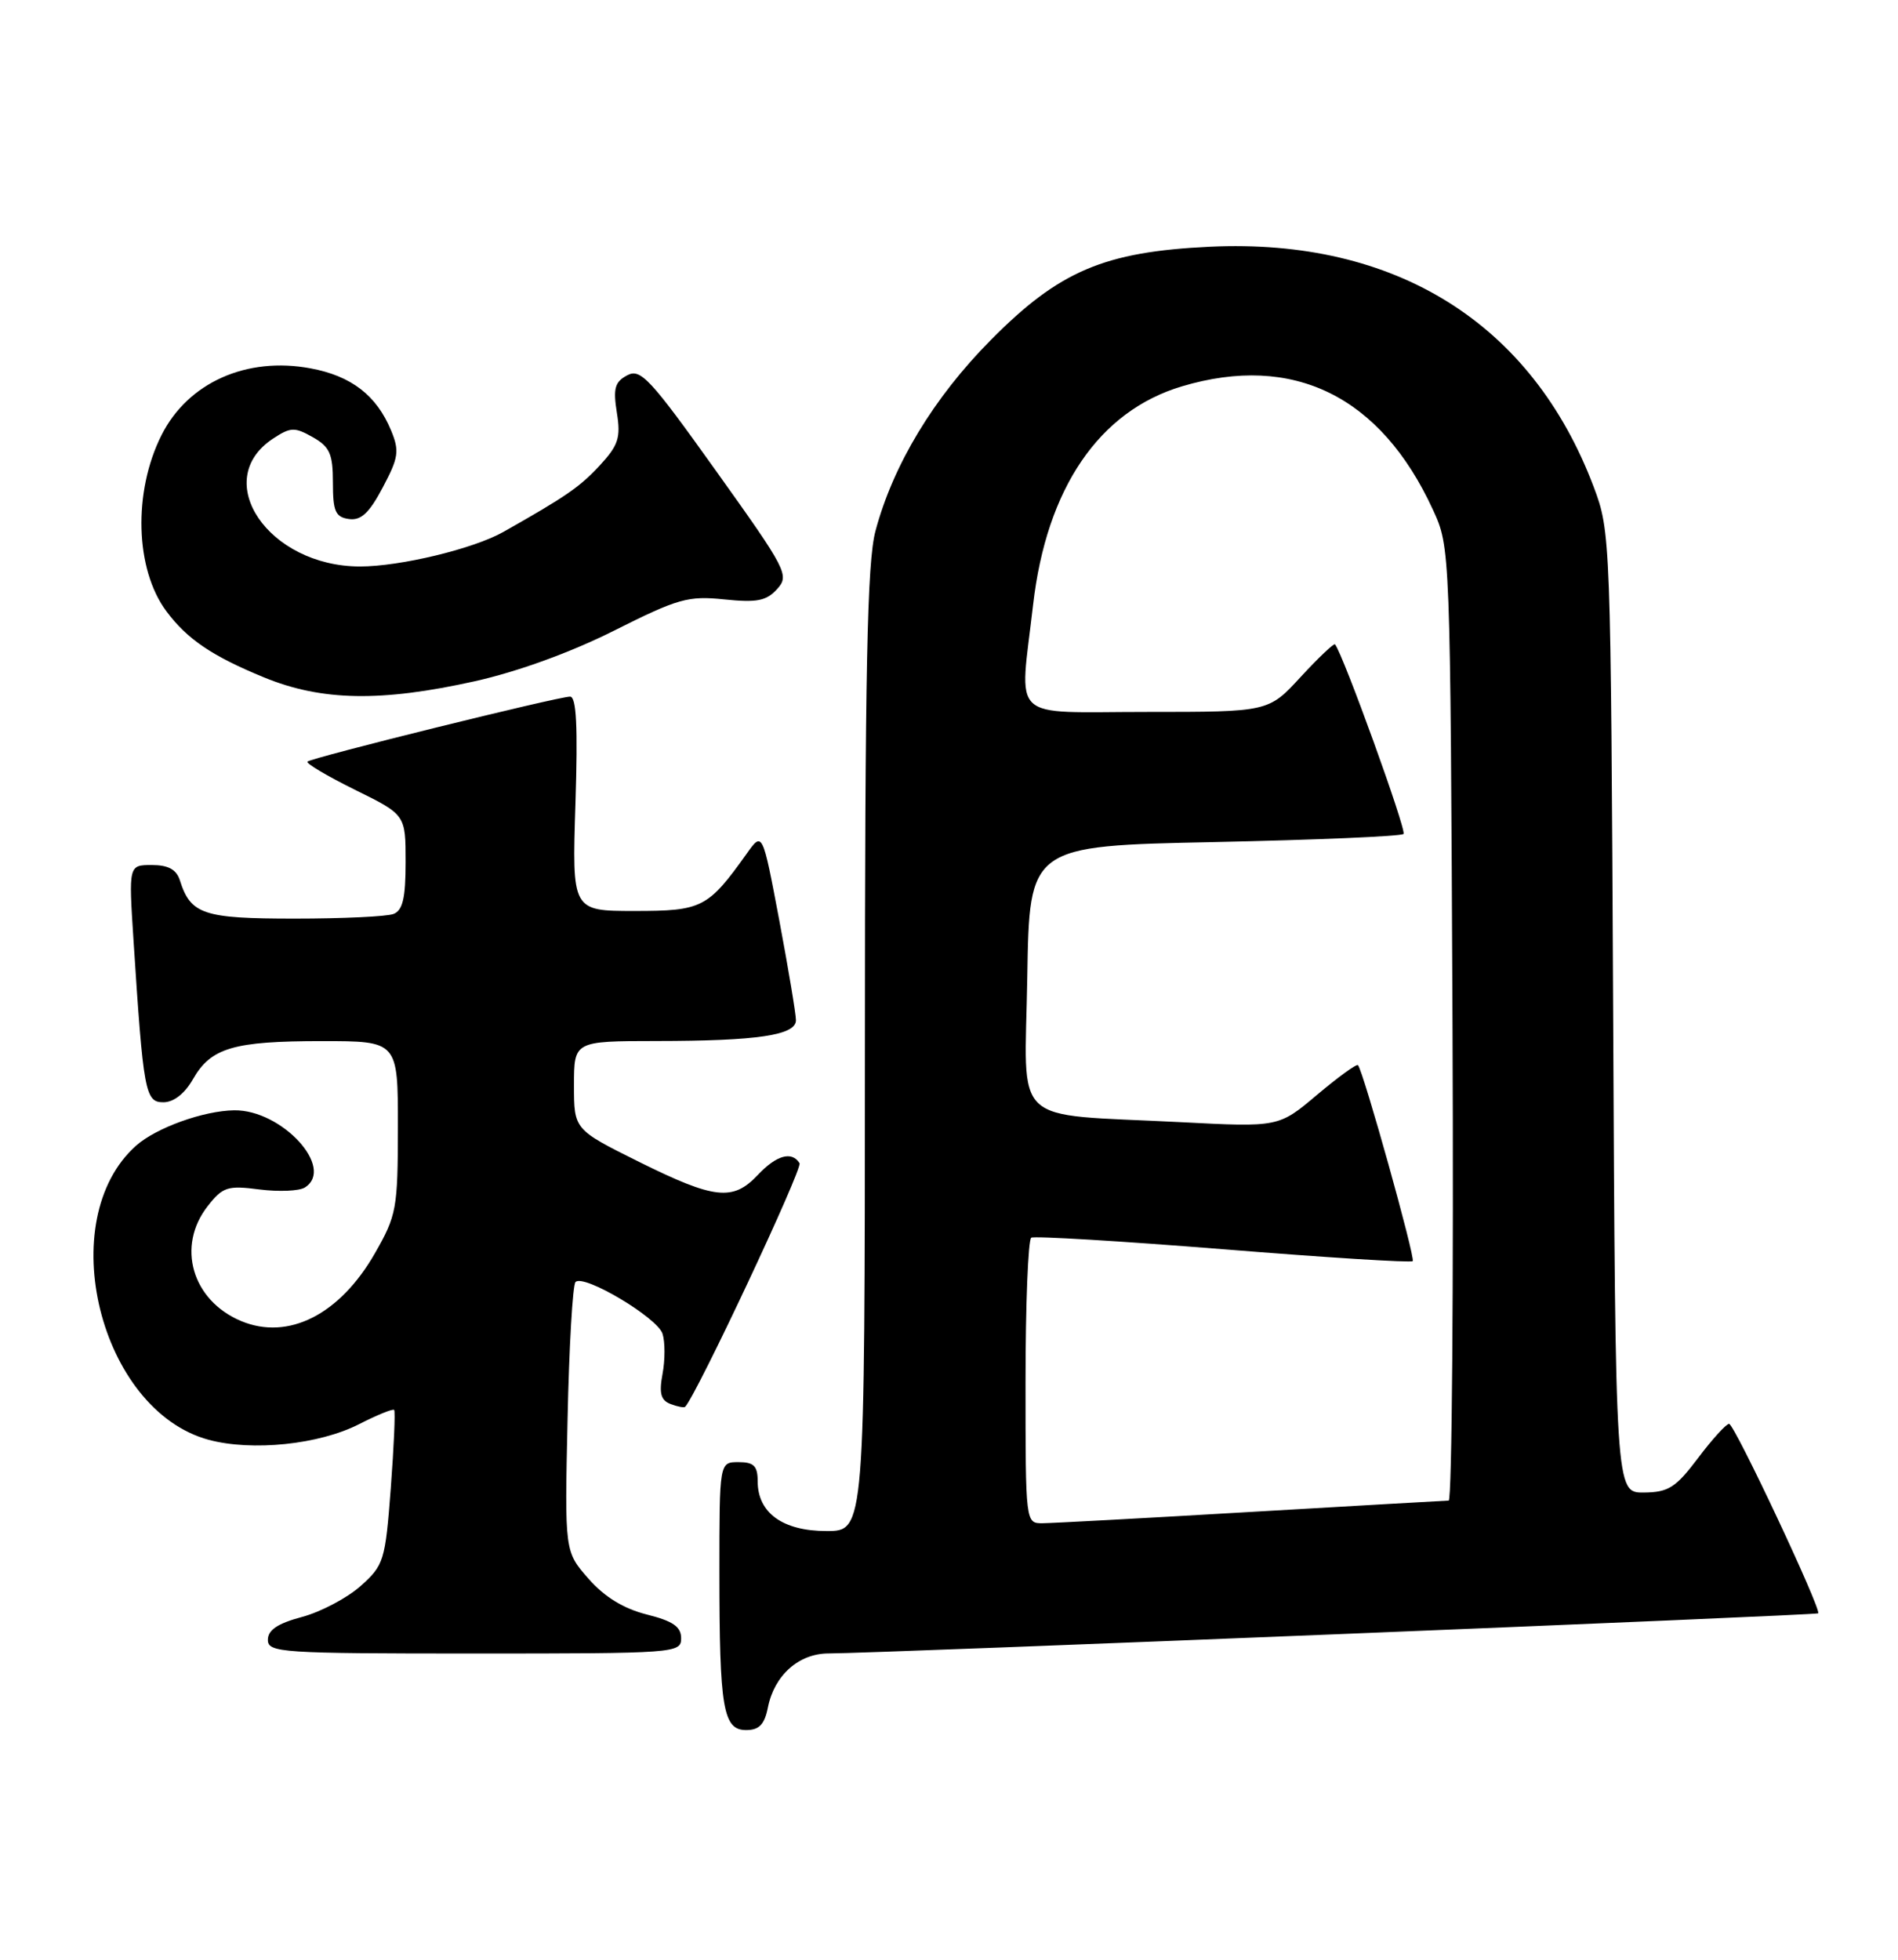 <?xml version="1.0" encoding="UTF-8" standalone="no"?>
<!DOCTYPE svg PUBLIC "-//W3C//DTD SVG 1.1//EN" "http://www.w3.org/Graphics/SVG/1.1/DTD/svg11.dtd" >
<svg xmlns="http://www.w3.org/2000/svg" xmlns:xlink="http://www.w3.org/1999/xlink" version="1.1" viewBox="0 0 248 256">
 <g >
 <path fill="currentColor"
d=" M 100.34 223.03 C 101.18 218.84 104.37 216.00 108.25 215.99 C 114.46 215.98 237.33 211.00 237.57 210.75 C 238.03 210.26 226.62 186.00 225.93 186.00 C 225.55 186.00 223.72 188.01 221.87 190.47 C 218.96 194.33 218.00 194.94 214.79 194.97 C 211.08 195.00 211.08 195.00 210.78 132.25 C 210.47 70.09 210.44 69.44 208.23 63.58 C 200.16 42.22 182.34 31.09 158.07 32.23 C 144.28 32.89 138.41 35.38 129.47 44.41 C 122.00 51.94 116.69 60.73 114.39 69.37 C 113.30 73.45 113.02 87.40 113.01 137.25 C 113.00 200.00 113.00 200.00 108.00 200.00 C 102.28 200.00 99.00 197.63 99.00 193.50 C 99.00 191.50 98.50 191.00 96.50 191.00 C 94.00 191.00 94.00 191.00 94.00 205.38 C 94.00 223.20 94.48 226.00 97.50 226.00 C 99.19 226.00 99.90 225.27 100.34 223.03 Z  M 89.00 214.01 C 89.00 212.50 87.94 211.76 84.50 210.90 C 81.47 210.13 78.98 208.61 76.89 206.22 C 73.78 202.68 73.78 202.68 74.16 185.41 C 74.36 175.91 74.83 167.83 75.20 167.47 C 76.28 166.39 85.90 172.12 86.57 174.23 C 86.91 175.30 86.91 177.66 86.57 179.47 C 86.10 182.01 86.34 182.92 87.62 183.41 C 88.54 183.76 89.40 183.92 89.53 183.77 C 91.14 181.97 104.90 152.65 104.47 151.95 C 103.46 150.33 101.45 150.90 99.00 153.50 C 95.77 156.93 93.37 156.67 83.51 151.78 C 75.00 147.55 75.00 147.55 75.00 141.78 C 75.00 136.00 75.00 136.00 85.75 135.99 C 99.02 135.98 104.00 135.23 104.00 133.27 C 104.00 132.46 103.02 126.58 101.82 120.20 C 99.63 108.61 99.63 108.61 97.57 111.51 C 92.50 118.61 91.74 119.00 82.92 119.00 C 74.74 119.00 74.74 119.00 75.19 105.00 C 75.51 94.91 75.32 91.00 74.49 91.00 C 72.93 91.00 40.69 98.97 40.18 99.49 C 39.95 99.72 42.74 101.37 46.38 103.17 C 53.00 106.43 53.00 106.43 53.00 112.61 C 53.00 117.32 52.62 118.93 51.42 119.39 C 50.55 119.73 44.73 120.00 38.49 120.00 C 26.56 120.00 24.91 119.45 23.50 114.99 C 23.05 113.58 21.98 113.00 19.84 113.00 C 16.81 113.00 16.81 113.00 17.44 122.75 C 18.73 142.69 18.97 144.00 21.35 143.99 C 22.69 143.99 24.14 142.86 25.21 140.98 C 27.55 136.87 30.50 136.00 42.07 136.00 C 52.00 136.00 52.00 136.00 51.99 147.25 C 51.98 157.91 51.82 158.77 48.98 163.73 C 44.39 171.74 37.67 175.14 31.51 172.57 C 25.08 169.88 23.02 162.78 27.16 157.53 C 29.11 155.04 29.75 154.84 33.91 155.38 C 36.43 155.70 39.10 155.59 39.84 155.12 C 43.83 152.59 36.83 144.96 30.60 145.04 C 26.58 145.10 20.42 147.32 17.79 149.65 C 6.88 159.36 13.01 184.22 27.26 188.08 C 32.95 189.61 41.69 188.71 46.92 186.04 C 49.27 184.84 51.33 184.00 51.50 184.18 C 51.67 184.36 51.47 188.96 51.06 194.42 C 50.34 203.89 50.16 204.47 47.12 207.18 C 45.37 208.74 41.93 210.56 39.47 211.22 C 36.28 212.07 35.00 212.93 35.00 214.21 C 35.00 215.89 36.71 216.00 62.00 216.00 C 88.27 216.00 89.00 215.95 89.00 214.01 Z  M 62.05 88.99 C 67.64 87.74 74.59 85.22 80.26 82.37 C 88.58 78.19 89.91 77.81 94.63 78.30 C 98.90 78.74 100.14 78.50 101.54 76.95 C 103.17 75.15 102.82 74.47 93.57 61.53 C 84.92 49.41 83.69 48.09 81.95 49.03 C 80.33 49.89 80.10 50.75 80.60 53.90 C 81.13 57.18 80.80 58.17 78.36 60.81 C 75.75 63.62 73.99 64.84 65.80 69.47 C 61.89 71.69 52.29 74.00 47.04 74.00 C 35.06 73.99 27.41 62.71 35.70 57.28 C 37.97 55.79 38.50 55.77 40.87 57.11 C 43.09 58.37 43.50 59.29 43.50 63.05 C 43.50 66.80 43.83 67.55 45.59 67.80 C 47.17 68.02 48.24 67.03 50.01 63.68 C 52.08 59.78 52.21 58.92 51.10 56.23 C 49.20 51.65 45.91 49.11 40.59 48.12 C 32.22 46.55 24.56 49.98 21.11 56.83 C 17.37 64.25 17.65 74.38 21.75 79.86 C 24.46 83.50 27.71 85.70 34.50 88.49 C 42.03 91.58 49.78 91.72 62.05 88.99 Z  M 134.00 180.56 C 134.00 170.42 134.34 161.92 134.75 161.68 C 135.16 161.44 146.45 162.12 159.84 163.19 C 173.23 164.27 184.36 164.97 184.59 164.74 C 184.97 164.37 178.14 139.93 177.44 139.14 C 177.26 138.94 174.86 140.69 172.10 143.01 C 167.08 147.25 167.08 147.25 154.29 146.59 C 131.73 145.43 133.91 147.48 134.23 127.66 C 134.50 110.50 134.50 110.50 158.67 110.00 C 171.96 109.72 183.09 109.25 183.39 108.94 C 183.83 108.51 175.52 85.53 174.44 84.17 C 174.30 83.99 172.28 85.91 169.96 88.42 C 165.75 93.00 165.75 93.00 149.87 93.00 C 131.60 93.00 133.21 94.52 134.99 79.00 C 136.74 63.78 143.61 53.70 154.43 50.47 C 168.97 46.13 180.39 51.73 187.22 66.56 C 189.50 71.50 189.50 71.50 189.79 133.75 C 189.94 167.99 189.72 196.01 189.29 196.02 C 188.85 196.03 177.25 196.70 163.50 197.50 C 149.75 198.31 137.49 198.97 136.25 198.98 C 134.00 199.00 134.00 199.00 134.00 180.56 Z "/>
</g>
</svg>